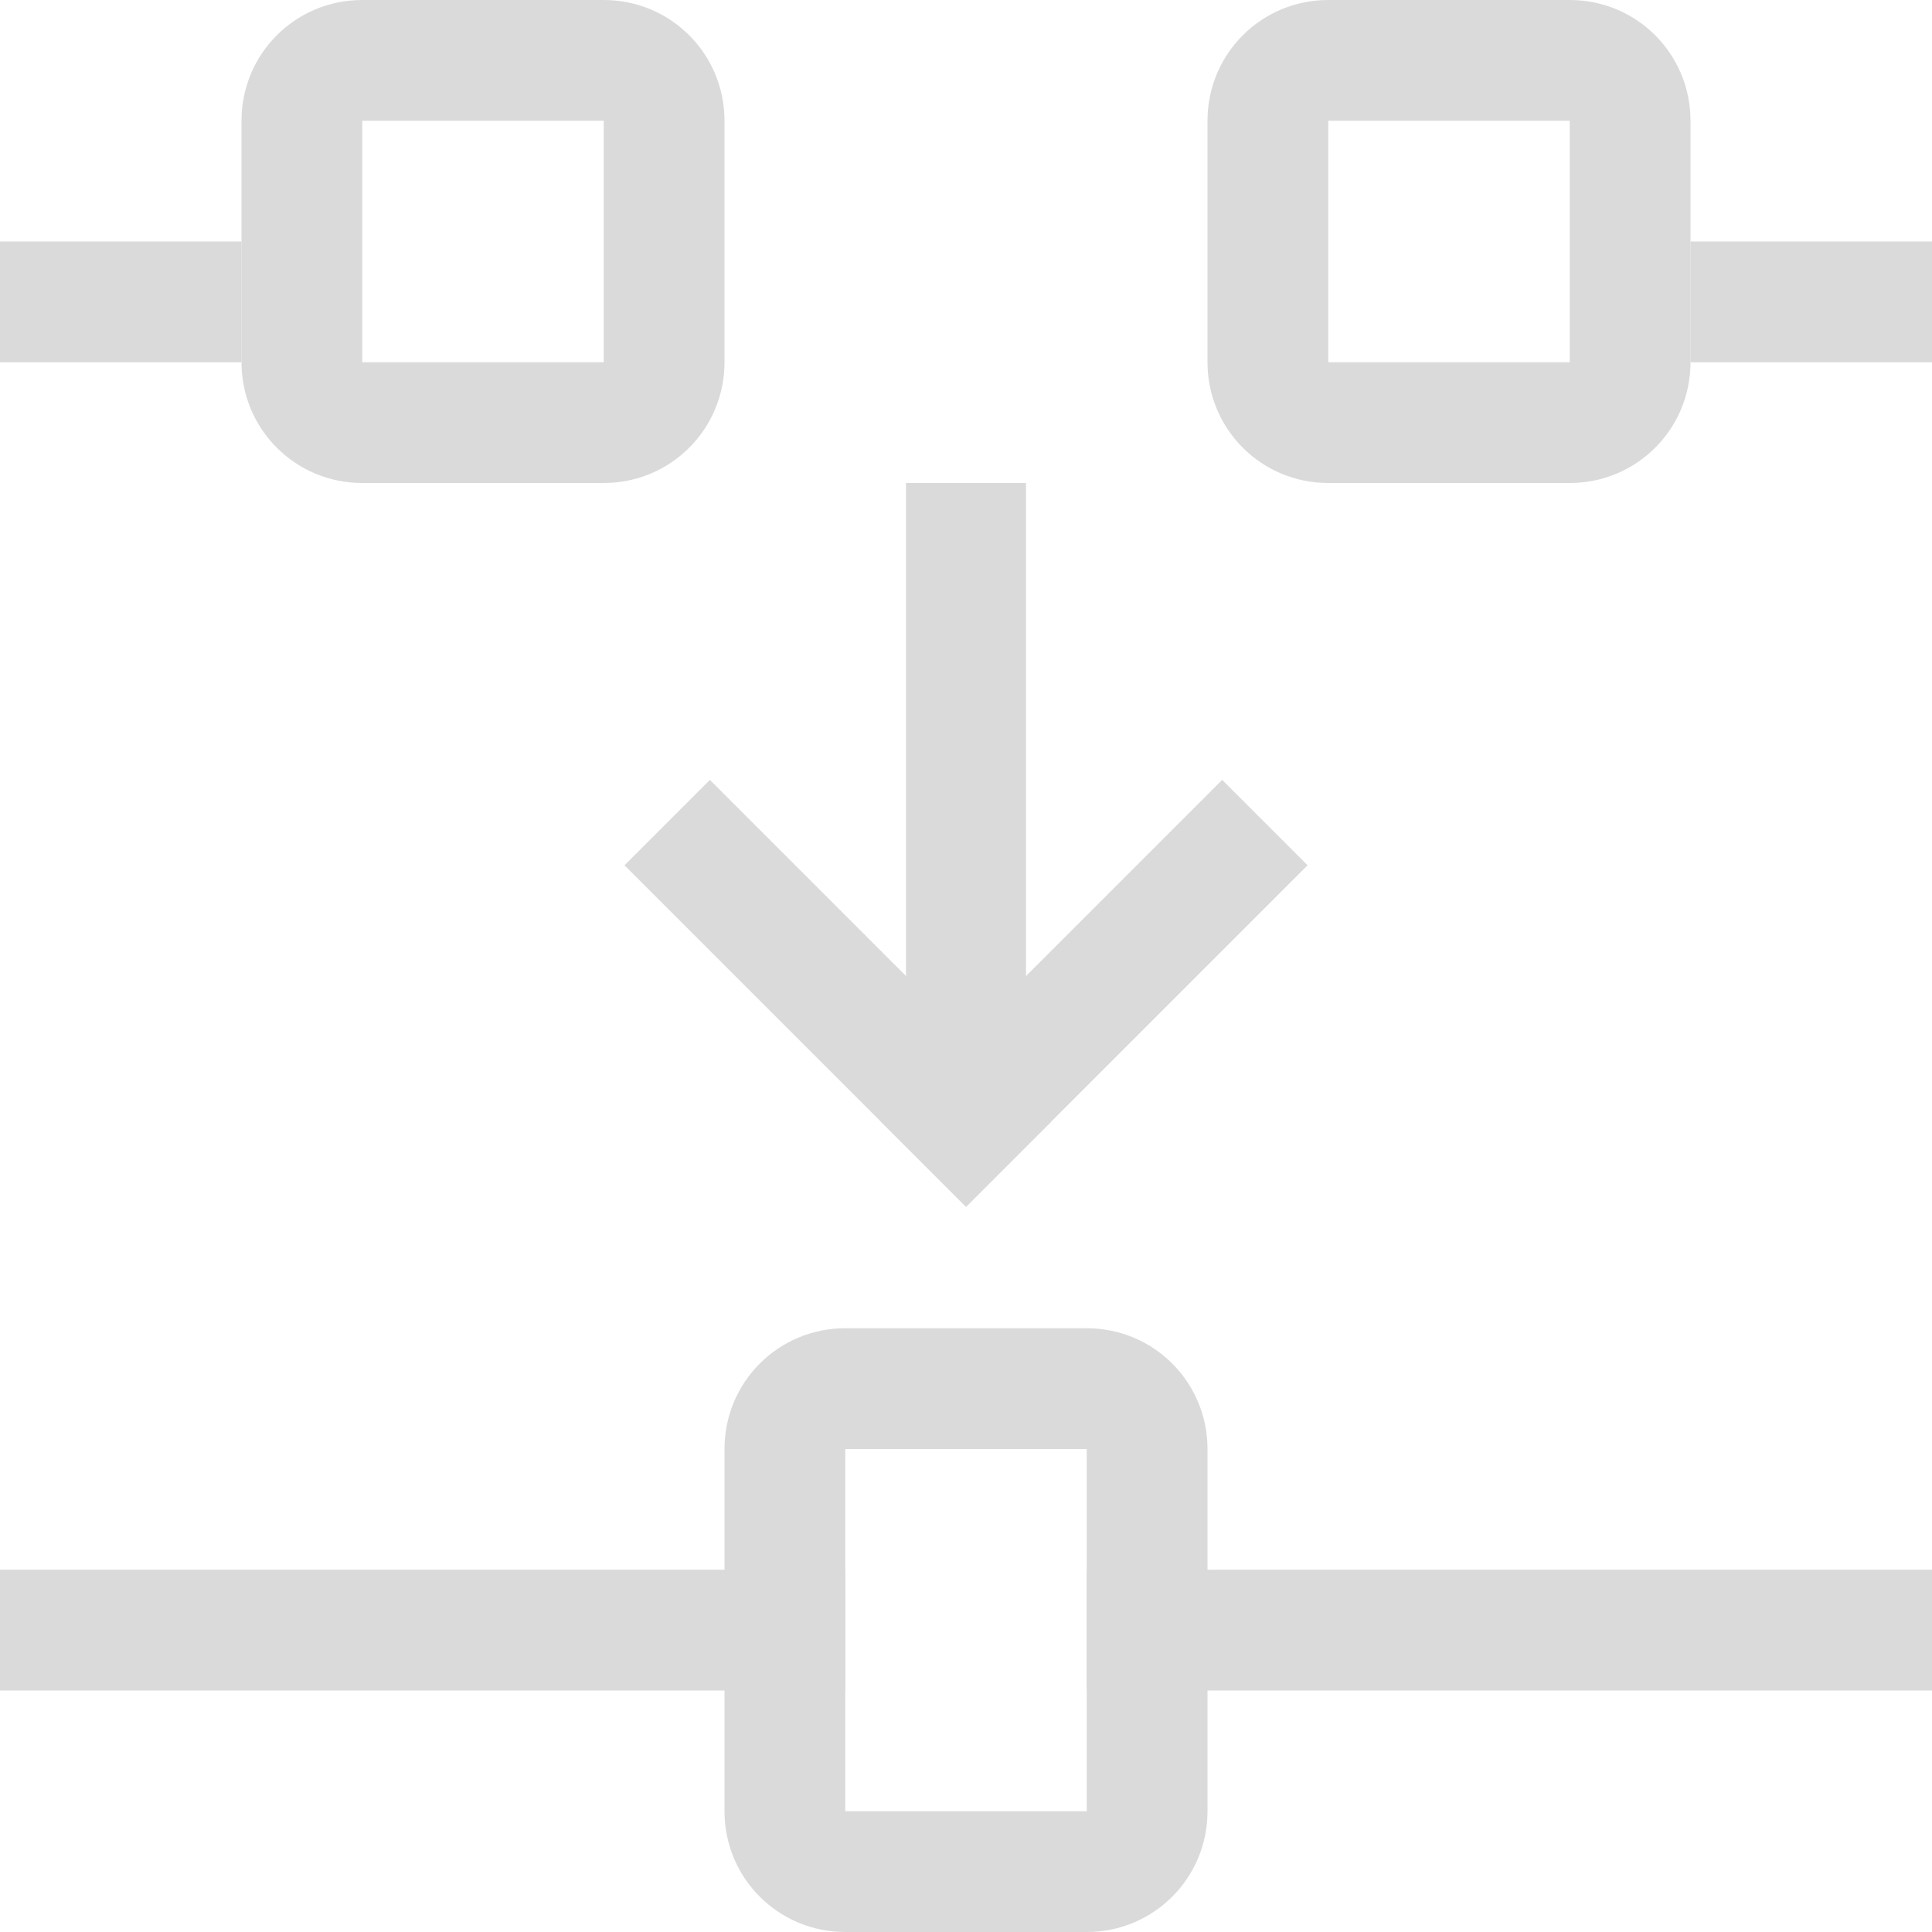 <svg xmlns="http://www.w3.org/2000/svg" width="16" height="16"><path d="M7 16c-.554 0-1-.446-1-1v-3c0-.554.446-1 1-1h2c.554 0 1 .446 1 1v3c0 .554-.446 1-1 1zm0-1h2v-3H7Z" style="fill:#dadada;stroke-linecap:round;stroke-linejoin:round;stop-color:#000"/><path d="M0 14v-1h7v1zm9 0v-1h7v1z" style="fill:#dadada;stroke-linecap:round;stroke-linejoin:round;stop-color:#000"/><path d="M-8.497 4h.994v4.994h-.994z" style="fill:#dadada;stroke-linecap:round;stroke-linejoin:round;stop-color:#000" transform="scale(-1 1)"/><path d="M-12.724.41h4v1h-4z" style="fill:#dadada;stroke-linecap:round;stroke-linejoin:round;stop-color:#000" transform="scale(-1 1) rotate(-45)"/><path d="M-1.41 11.724h4v1h-4z" style="fill:#dadada;stroke-linecap:round;stroke-linejoin:round;stop-color:#000" transform="rotate(-45)"/><path d="M3 4c-.554 0-1-.446-1-1V1c0-.554.446-1 1-1h2c.554 0 1 .446 1 1v2c0 .554-.446 1-1 1Zm0-1h2V1H3Zm8 1c-.554 0-1-.446-1-1V1c0-.554.446-1 1-1h2c.554 0 1 .446 1 1v2c0 .554-.446 1-1 1zm0-1h2V1h-2z" style="fill:#dadada;stroke-linecap:round;stroke-linejoin:round;stop-color:#000"/><path d="M0-3h2v1H0zm14 0h2v1h-2z" style="fill:#dadada;stroke-linecap:round;stroke-linejoin:round;stop-color:#000" transform="scale(1 -1)"/></svg>